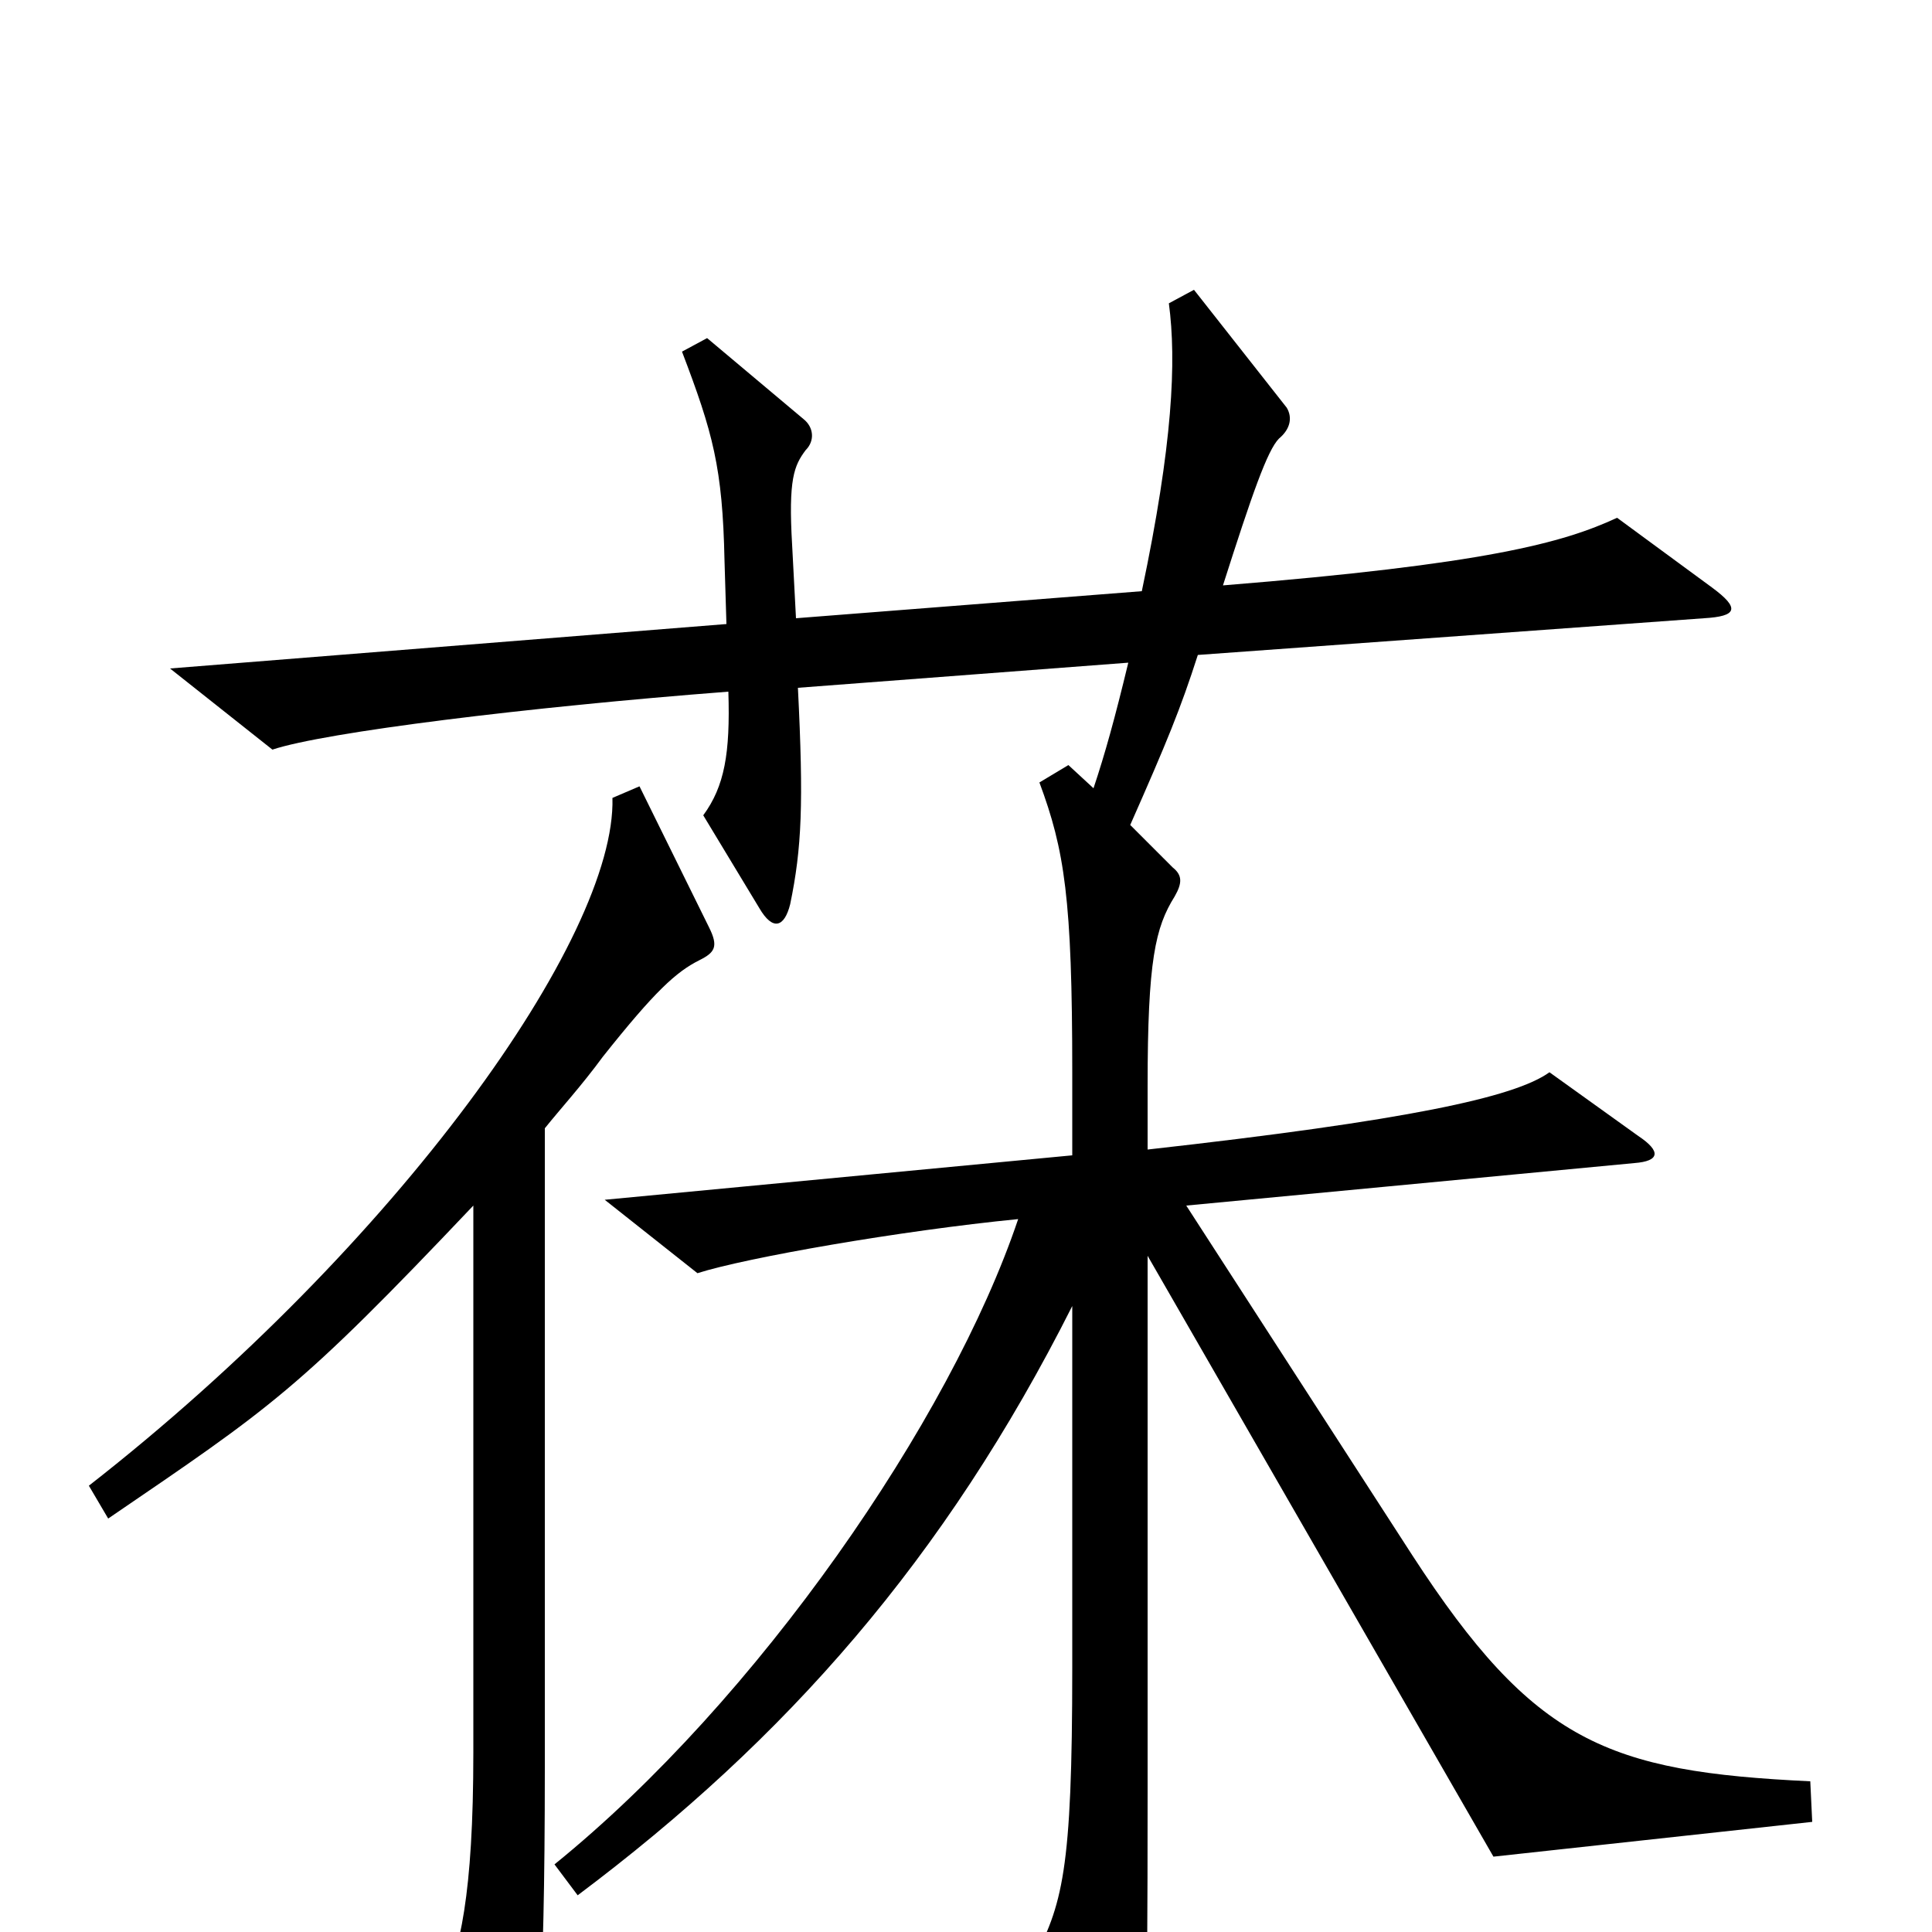 <svg xmlns="http://www.w3.org/2000/svg" viewBox="0 -1000 1000 1000">
	<path fill="#000000" d="M938 -57L937 -78C832 -83 794 -98 731 -195L614 -376L846 -398C859 -399 860 -404 848 -412L802 -445C784 -432 728 -420 594 -405V-438C594 -503 598 -520 608 -536C612 -543 612 -547 607 -551L585 -573C604 -616 611 -633 620 -661L882 -680C899 -681 901 -685 886 -696L837 -732C809 -719 769 -708 633 -697C648 -744 656 -767 662 -773C668 -778 669 -784 666 -789L618 -850L605 -843C609 -813 607 -770 591 -694L412 -680L410 -718C408 -752 411 -759 417 -767C422 -772 421 -779 416 -783L366 -825L353 -818C369 -776 374 -758 375 -710L376 -677L88 -654L141 -612C168 -621 273 -634 377 -642C378 -610 375 -593 364 -578L393 -530C400 -518 406 -520 409 -532C415 -561 416 -584 413 -644L584 -657C577 -628 572 -610 566 -592L553 -604L538 -595C551 -560 555 -535 555 -445V-402L313 -379L361 -341C386 -349 466 -363 527 -369C492 -265 392 -120 287 -35L299 -19C407 -100 489 -193 555 -324V-137C555 -31 550 -14 534 16L576 96C582 107 586 107 589 95C593 79 594 60 594 -73V-350L773 -39ZM367 -520L331 -593L317 -587C319 -515 206 -356 46 -231L56 -214C141 -272 154 -280 245 -376V-93C245 -19 238 10 228 32L258 85C264 94 268 94 272 85C278 74 282 39 282 -85V-416C290 -426 301 -438 312 -453C339 -487 350 -497 362 -503C370 -507 372 -510 367 -520Z"/>
</svg>
